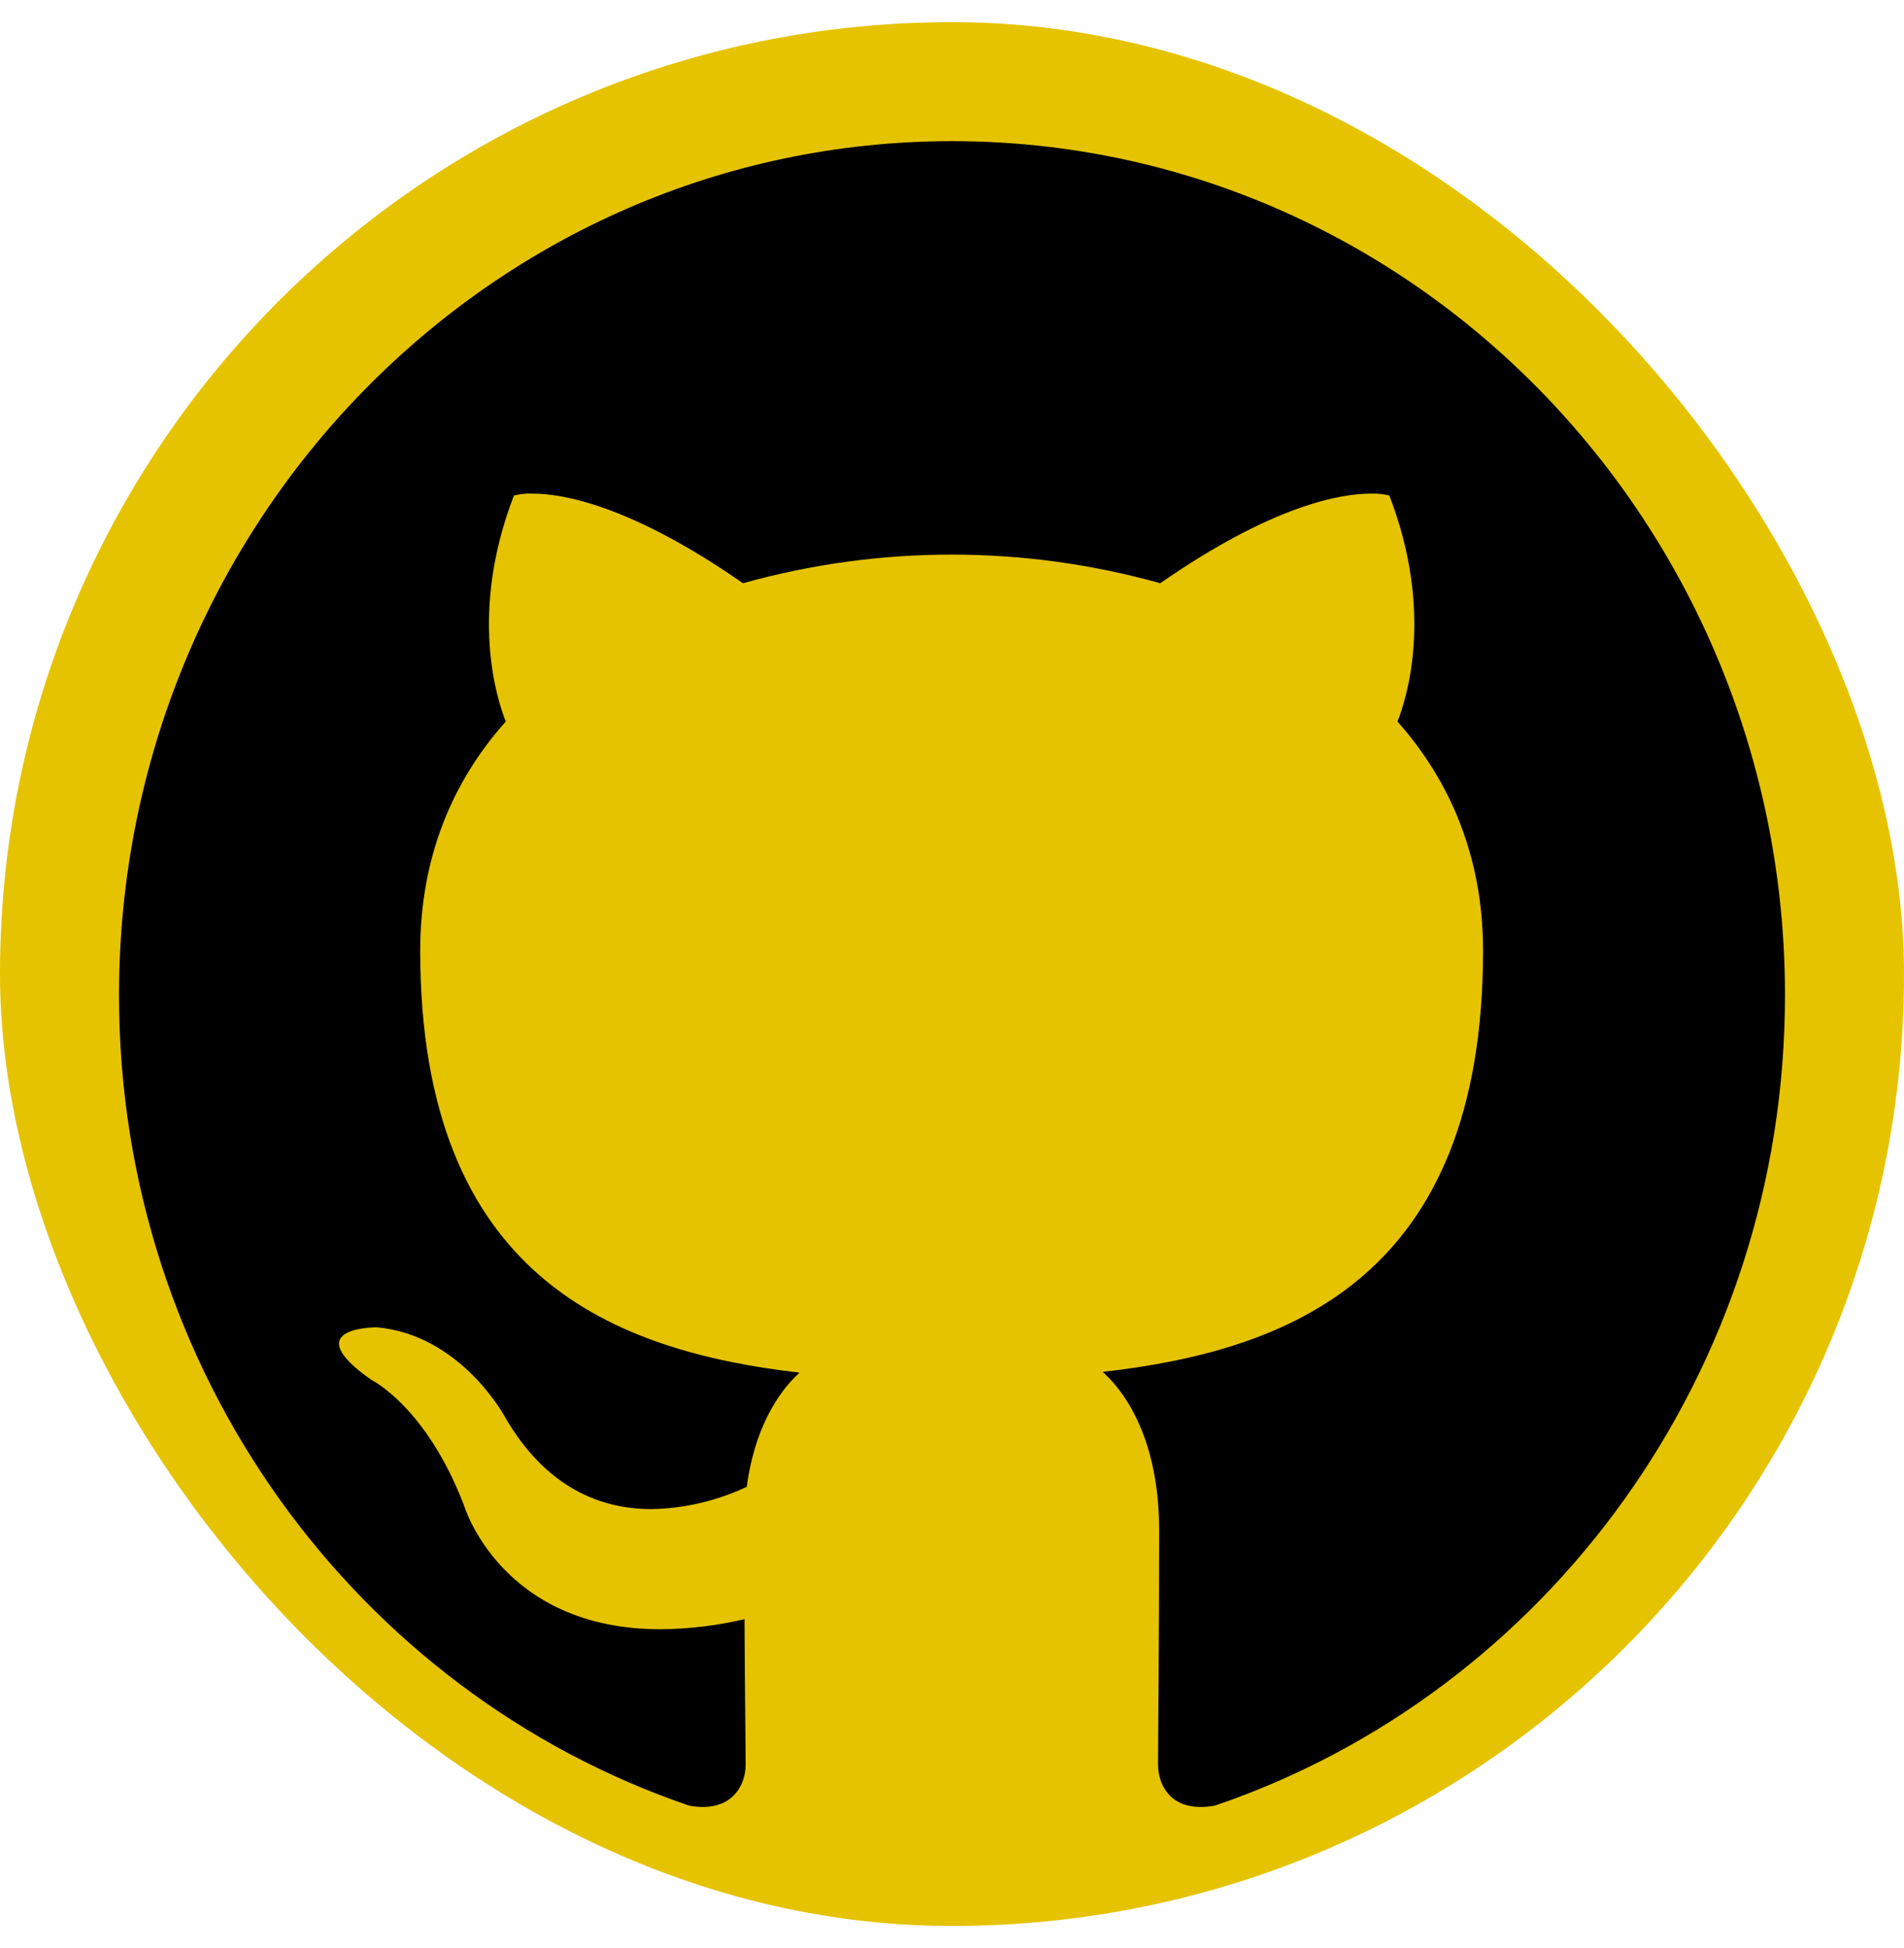 <svg width="43" height="44" viewBox="0 0 43 44" fill="none" xmlns="http://www.w3.org/2000/svg">
<g id="ion:logo-github">
<rect y="0.5" width="43" height="43" rx="21.5" fill="#E5C300"/>
<path id="Vector" d="M21.5 3.188C11.111 3.188 2.688 11.829 2.688 22.479C2.688 31.003 8.079 38.226 15.554 40.779C15.659 40.802 15.766 40.813 15.873 40.812C16.57 40.812 16.839 40.3 16.839 39.855C16.839 39.393 16.822 38.184 16.814 36.571C16.191 36.717 15.555 36.793 14.916 36.798C11.296 36.798 10.473 33.985 10.473 33.985C9.616 31.759 8.382 31.163 8.382 31.163C6.744 30.012 8.373 29.979 8.499 29.979H8.508C10.397 30.146 11.388 31.977 11.388 31.977C12.329 33.623 13.589 34.085 14.714 34.085C15.458 34.071 16.191 33.899 16.864 33.581C17.032 32.339 17.519 31.49 18.057 31.003C13.883 30.516 9.49 28.861 9.49 21.471C9.49 19.363 10.221 17.641 11.422 16.297C11.229 15.81 10.582 13.845 11.607 11.191C11.744 11.158 11.885 11.144 12.027 11.149C12.707 11.149 14.244 11.41 16.78 13.173C19.862 12.311 23.121 12.311 26.203 13.173C28.739 11.41 30.276 11.149 30.957 11.149C31.098 11.144 31.239 11.158 31.377 11.191C32.401 13.845 31.755 15.81 31.561 16.297C32.762 17.65 33.493 19.371 33.493 21.471C33.493 28.878 29.092 30.508 24.901 30.986C25.573 31.583 26.178 32.758 26.178 34.556C26.178 37.134 26.153 39.217 26.153 39.847C26.153 40.3 26.413 40.812 27.11 40.812C27.223 40.813 27.336 40.802 27.446 40.779C34.929 38.226 40.312 30.995 40.312 22.479C40.312 11.829 31.889 3.188 21.5 3.188Z" fill="black"/>
</g>
</svg>
